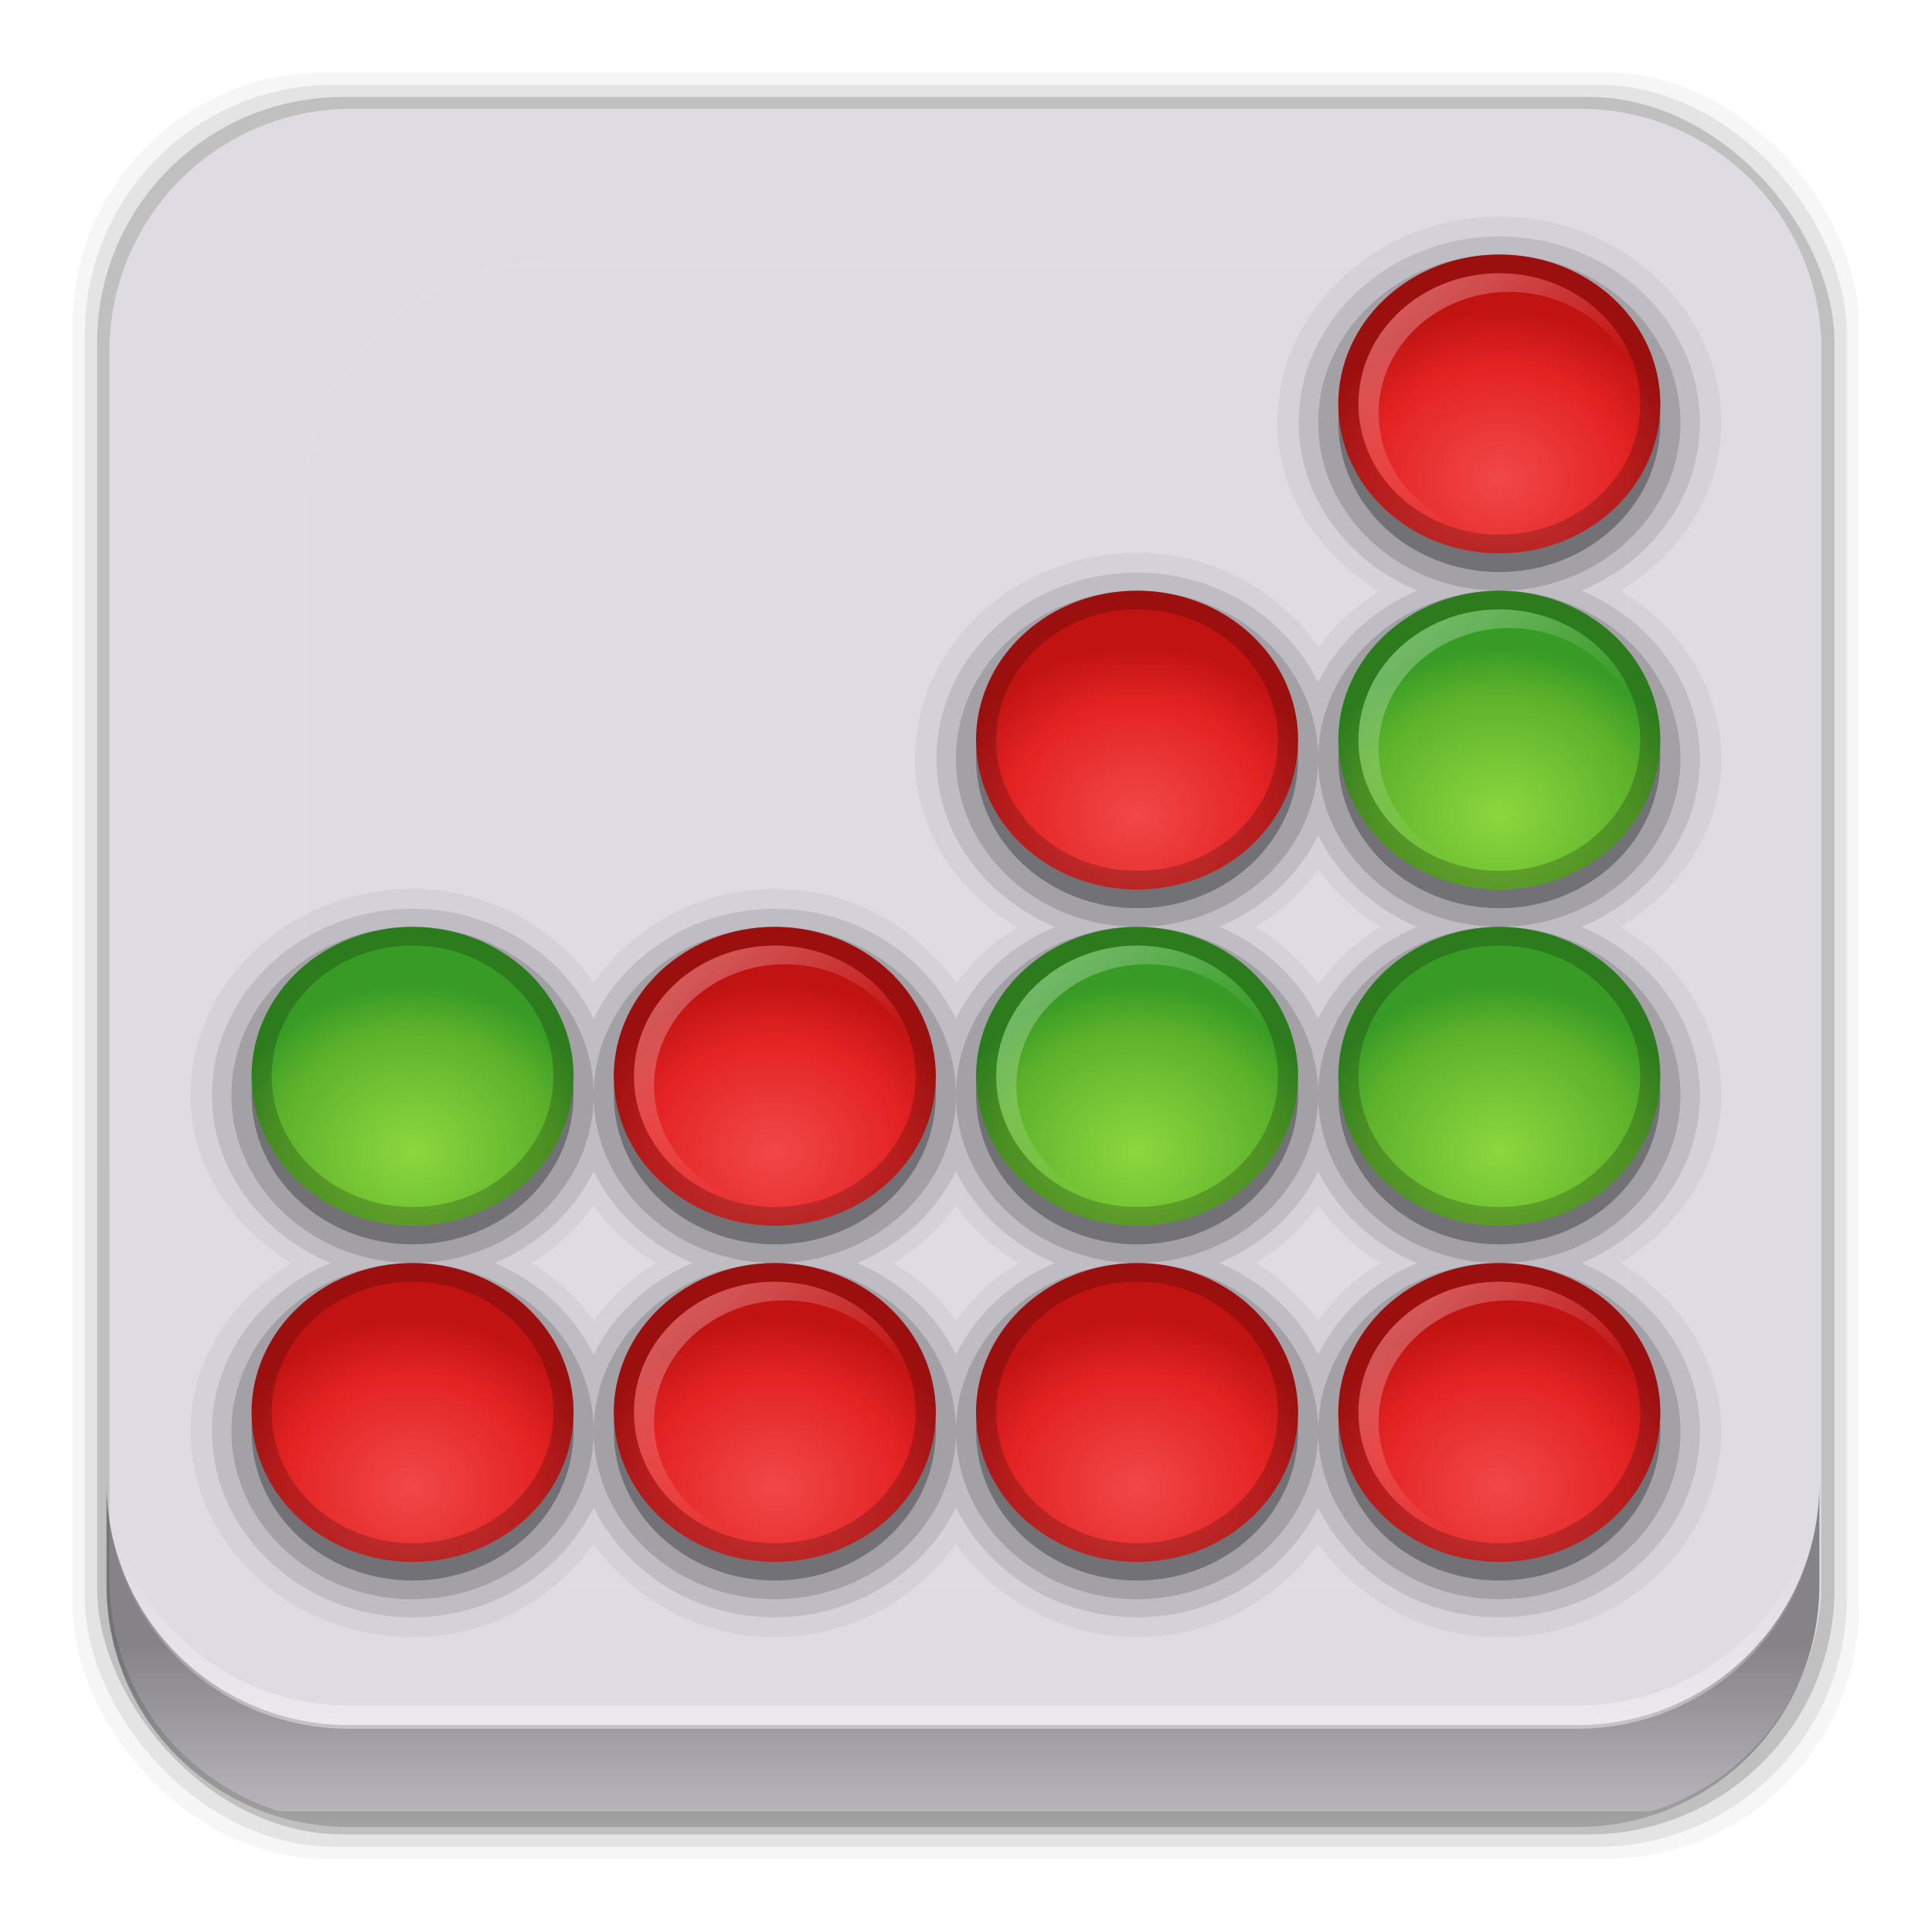 <?xml version="1.0" encoding="UTF-8" standalone="no"?>
<svg
   xmlns:dc="http://purl.org/dc/elements/1.1/"
   xmlns:cc="http://creativecommons.org/ns#"
   xmlns:rdf="http://www.w3.org/1999/02/22-rdf-syntax-ns#"
   xmlns:svg="http://www.w3.org/2000/svg"
   xmlns="http://www.w3.org/2000/svg"
   xmlns:xlink="http://www.w3.org/1999/xlink"
   xmlns:sodipodi="http://sodipodi.sourceforge.net/DTD/sodipodi-0.dtd"
   xmlns:inkscape="http://www.inkscape.org/namespaces/inkscape"
   height="96"
   width="96"
   id="svg2885"
   version="1.1"
   inkscape:version="0.91 r13725"
   sodipodi:docname="gnect.svg">
  <sodipodi:namedview
     pagecolor="#ffffff"
     bordercolor="#666666"
     borderopacity="1"
     objecttolerance="10"
     gridtolerance="10"
     guidetolerance="10"
     inkscape:pageopacity="0"
     inkscape:pageshadow="2"
     inkscape:window-width="640"
     inkscape:window-height="480"
     id="namedview3032"
     showgrid="false"
     inkscape:zoom="2.4583333"
     inkscape:cx="48"
     inkscape:cy="44.668475"
     inkscape:current-layer="svg2885" />
  <defs
     id="defs2887">
    <clipPath
       id="clipPath3613-967">
      <rect
         x="6"
         rx="6"
         y="6"
         height="84"
         width="84"
         id="rect2890" />
    </clipPath>
    <filter
       x="-0.192"
       y="-0.192"
       height="1.384"
       color-interpolation-filters="sRGB"
       id="filter3794-4"
       width="1.384">
      <feGaussianBlur
         stdDeviation="5.28"
         id="feGaussianBlur2893" />
    </filter>
    <linearGradient
       x2="0"
       y1="20.221"
       y2="138.66"
       gradientUnits="userSpaceOnUse"
       id="linearGradient6674">
      <stop
         stop-color="#fff"
         id="stop2896" />
      <stop
         stop-color="#fff"
         stop-opacity="0"
         offset="1"
         id="stop2898" />
    </linearGradient>
    <radialGradient
       cy="40"
       r="16"
       gradientUnits="userSpaceOnUse"
       id="radialGradient22889"
       cx="32"
       gradientTransform="matrix(1.188 0 0 1.125 -6 -5)">
      <stop
         stop-color="#f14848"
         id="stop2901" />
      <stop
         stop-color="#e42323"
         offset="0.672"
         id="stop2903" />
      <stop
         stop-color="#c21313"
         offset="1"
         id="stop2905" />
    </radialGradient>
    <linearGradient
       x1="70"
       x2="77"
       xlink:href="#linearGradient6674"
       y1="71"
       y2="78"
       gradientUnits="userSpaceOnUse"
       id="linearGradient22891" />
    <radialGradient
       cy="40"
       r="16"
       gradientUnits="userSpaceOnUse"
       id="radialGradient22917"
       cx="32"
       gradientTransform="matrix(1.188 0 0 1.125 -6 -5)">
      <stop
         stop-color="#8cd73e"
         id="stop2909" />
      <stop
         stop-color="#5db22b"
         offset="0.719"
         id="stop2911" />
      <stop
         stop-color="#379b26"
         offset="1"
         id="stop2913" />
    </radialGradient>
    <path
       d="m48 32a16 16 0 1 1 -32 0 16 16 0 1 1 32 0z"
       color="#000000"
       id="SVGCleanerId_0" />
    <path
       d="m75 68c-4.418 0-8 3.582-8 8s3.582 8 8 8 8-3.582 8-8-3.582-8-8-8zm0 1c3.866 0 7 3.134 7 7s-3.134 7-7 7-7-3.134-7-7 3.134-7 7-7z"
       color="#000000"
       id="SVGCleanerId_1"
       opacity="0.2" />
    <path
       d="m75 69c-3.866 0-7 3.134-7 7s3.134 7 7 7c0.084 0 0.167 0.003 0.25 0-3.472-0.134-6.25-2.995-6.25-6.5 0-3.59 2.91-6.5 6.5-6.5 3.505 0 6.366 2.778 6.5 6.25 0.003-0.083 0-0.166 0-0.25 0-3.866-3.134-7-7-7z"
       fill="url(#linearGradient22891)"
       color="#000000"
       id="SVGCleanerId_2"
       opacity="0.3" />
    <linearGradient
       inkscape:collect="always"
       xlink:href="#linearGradient6674"
       id="linearGradient11861"
       gradientUnits="userSpaceOnUse"
       y1="20.221"
       x2="0"
       y2="138.66" />
    <radialGradient
       inkscape:collect="always"
       xlink:href="#radialGradient22889"
       id="radialGradient11863"
       gradientUnits="userSpaceOnUse"
       gradientTransform="matrix(1.188,0,0,1.125,-6,-5)"
       cx="32"
       cy="40"
       r="16" />
    <radialGradient
       inkscape:collect="always"
       xlink:href="#radialGradient22889"
       id="radialGradient11865"
       gradientUnits="userSpaceOnUse"
       gradientTransform="matrix(1.188,0,0,1.125,-6,-5)"
       cx="32"
       cy="40"
       r="16" />
    <radialGradient
       inkscape:collect="always"
       xlink:href="#radialGradient22889"
       id="radialGradient11867"
       gradientUnits="userSpaceOnUse"
       gradientTransform="matrix(1.188,0,0,1.125,-6,-5)"
       cx="32"
       cy="40"
       r="16" />
    <radialGradient
       inkscape:collect="always"
       xlink:href="#radialGradient22889"
       id="radialGradient11869"
       gradientUnits="userSpaceOnUse"
       gradientTransform="matrix(1.188,0,0,1.125,-6,-5)"
       cx="32"
       cy="40"
       r="16" />
    <radialGradient
       inkscape:collect="always"
       xlink:href="#radialGradient22889"
       id="radialGradient11871"
       gradientUnits="userSpaceOnUse"
       gradientTransform="matrix(1.188,0,0,1.125,-6,-5)"
       cx="32"
       cy="40"
       r="16" />
    <radialGradient
       inkscape:collect="always"
       xlink:href="#radialGradient22889"
       id="radialGradient11873"
       gradientUnits="userSpaceOnUse"
       gradientTransform="matrix(1.188,0,0,1.125,-6,-5)"
       cx="32"
       cy="40"
       r="16" />
    <radialGradient
       inkscape:collect="always"
       xlink:href="#radialGradient22889"
       id="radialGradient11875"
       gradientUnits="userSpaceOnUse"
       gradientTransform="matrix(1.188,0,0,1.125,-6,-5)"
       cx="32"
       cy="40"
       r="16" />
    <radialGradient
       inkscape:collect="always"
       xlink:href="#radialGradient22917"
       id="radialGradient11877"
       gradientUnits="userSpaceOnUse"
       gradientTransform="matrix(1.188,0,0,1.125,-6,-5)"
       cx="32"
       cy="40"
       r="16" />
    <radialGradient
       inkscape:collect="always"
       xlink:href="#radialGradient22917"
       id="radialGradient11879"
       gradientUnits="userSpaceOnUse"
       gradientTransform="matrix(1.188,0,0,1.125,-6,-5)"
       cx="32"
       cy="40"
       r="16" />
    <radialGradient
       inkscape:collect="always"
       xlink:href="#radialGradient22917"
       id="radialGradient11881"
       gradientUnits="userSpaceOnUse"
       gradientTransform="matrix(1.188,0,0,1.125,-6,-5)"
       cx="32"
       cy="40"
       r="16" />
    <radialGradient
       inkscape:collect="always"
       xlink:href="#radialGradient22917"
       id="radialGradient11883"
       gradientUnits="userSpaceOnUse"
       gradientTransform="matrix(1.188,0,0,1.125,-6,-5)"
       cx="32"
       cy="40"
       r="16" />
    <linearGradient
       inkscape:collect="always"
       xlink:href="#linearGradient14231"
       id="linearGradient14237"
       x1="50.708"
       y1="81.682"
       x2="50.708"
       y2="96.54"
       gradientUnits="userSpaceOnUse" />
    <linearGradient
       inkscape:collect="always"
       id="linearGradient14231">
      <stop
         style="stop-color:#000000;stop-opacity:1;"
         offset="0"
         id="stop14233" />
      <stop
         style="stop-color:#000000;stop-opacity:0;"
         offset="1"
         id="stop14235" />
    </linearGradient>
    <linearGradient
       inkscape:collect="always"
       xlink:href="#linearGradient14239"
       id="linearGradient14245"
       x1="49.877"
       y1="87.938"
       x2="49.877"
       y2="76.72"
       gradientUnits="userSpaceOnUse" />
    <linearGradient
       inkscape:collect="always"
       id="linearGradient14239">
      <stop
         style="stop-color:#ffffff;stop-opacity:1;"
         offset="0"
         id="stop14241" />
      <stop
         style="stop-color:#ffffff;stop-opacity:0;"
         offset="1"
         id="stop14243" />
    </linearGradient>
  </defs>
  <rect
     style="fill-opacity:0.039"
     id="rect2920"
     width="88.76"
     height="88.76"
     y="3.6"
     rx="12.552"
     x="3.608" />
  <rect
     style="fill-opacity:0.078"
     id="rect2922"
     width="87.55"
     height="87.55"
     y="4.21"
     rx="12.38"
     x="4.216" />
  <rect
     style="fill-opacity:0.157"
     id="rect2924"
     width="86.33"
     height="86.33"
     y="4.82"
     rx="12.208"
     x="4.824" />
  <path
     style="fill:#dedbe3"
     inkscape:connector-curvature="0"
     id="path2926"
     d="m 17.469,5.406 c -6.668,0 -12.032,5.395 -12.032,12.063 l 5e-4,61.031 c 0,5.418 3.533,9.982 8.438,11.5 l 68.187,0 c 4.715,-1.457 8.172,-5.734 8.438,-10.875 l 0,-62.281 c -0.321,-6.377 -5.54,-11.438 -12,-11.438 l -61.031,2e-4 z" />
  <rect
     style="opacity:0.1;fill:url(#linearGradient11861);stroke:#ffffff;stroke-width:0.5;stroke-linecap:round;filter:url(#filter3794-4)"
     id="rect2932"
     transform="translate(0,-2)"
     width="66"
     height="66"
     clip-path="url(#clipPath3613-967)"
     y="15"
     rx="12"
     x="15" />
  <g
     id="g2934"
     transform="matrix(1,0,0,0.928,9,-881.35)">
    <path
       style="color:#000000;opacity:0.05"
       inkscape:connector-curvature="0"
       id="path2936"
       d="m 65.5,961.33 c -6.05,0 -11.031,4.981 -11.031,11.031 0,3.826 2.079,7.072 5.062,9.031 -1.196,0.799 -2.2,1.804 -3,3 -1.959,-2.983 -5.205,-5.063 -9.031,-5.063 -6.05,0 -11.031,4.981 -11.031,11.031 0,3.826 2.079,7.072 5.062,9.031 -1.196,0.799 -2.2,1.804 -3,3 -1.959,-2.983 -5.205,-5.062 -9.031,-5.062 -3.801,0 -7.035,2.049 -9,5 -1.964,-2.951 -5.199,-5 -9,-5 -6.05,0 -11.031,4.981 -11.031,11.031 0,3.801 2.049,7.035 5,9 -2.951,1.964 -5,5.199 -5,9 0,6.05 4.981,11.031 11.031,11.031 3.801,0 7.035,-2.049 9,-5 1.964,2.951 5.199,5 9,5 3.801,0 7.035,-2.049 9,-5 1.964,2.951 5.199,5 9,5 3.801,0 7.035,-2.049 9,-5 1.964,2.951 5.199,5 9,5 6.05,0 11.031,-4.981 11.031,-11.031 0,-3.801 -2.049,-7.036 -5,-9 2.951,-1.964 5,-5.199 5,-9 0,-3.801 -2.049,-7.036 -5,-9 2.951,-1.964 5,-5.199 5,-9 0,-3.801 -2.049,-7.035 -5,-9 2.951,-1.964 5,-5.199 5,-9 0,-6.05 -4.981,-11.031 -11.031,-11.031 z m -9,34.938 c 0.818,1.24 1.854,2.276 3.094,3.094 -1.24,0.818 -2.276,1.854 -3.094,3.094 -0.818,-1.24 -1.854,-2.276 -3.094,-3.094 1.24,-0.818 2.276,-1.854 3.094,-3.094 z m -36,18 c 0.818,1.24 1.854,2.276 3.094,3.094 -1.24,0.818 -2.276,1.854 -3.094,3.094 -0.818,-1.24 -1.854,-2.276 -3.094,-3.094 1.24,-0.818 2.276,-1.854 3.094,-3.094 z m 18,0 c 0.818,1.24 1.854,2.276 3.094,3.094 -1.24,0.818 -2.276,1.854 -3.094,3.094 -0.818,-1.24 -1.854,-2.276 -3.094,-3.094 1.24,-0.818 2.276,-1.854 3.094,-3.094 z m 18,0 c 0.818,1.24 1.854,2.276 3.094,3.094 -1.24,0.818 -2.276,1.853 -3.094,3.094 -0.818,-1.24 -1.854,-2.276 -3.094,-3.094 1.24,-0.818 2.276,-1.854 3.094,-3.094 z" />
    <path
       style="color:#000000;opacity:0.1"
       inkscape:connector-curvature="0"
       id="path2938"
       d="m 65.5,962.39 c -5.476,0 -9.969,4.493 -9.969,9.969 0,4.011 2.438,7.426 5.875,9 -2.181,0.999 -3.908,2.725 -4.906,4.906 -1.574,-3.438 -4.989,-5.875 -9,-5.875 -5.476,0 -9.969,4.493 -9.969,9.969 0,4.011 2.438,7.426 5.875,9 -2.181,0.999 -3.908,2.725 -4.906,4.906 -1.574,-3.438 -4.989,-5.875 -9,-5.875 -4.011,0 -7.426,2.438 -9,5.875 -1.574,-3.438 -4.989,-5.875 -9,-5.875 -5.476,0 -9.969,4.492 -9.969,9.969 0,4.01 2.438,7.426 5.875,9 -3.437,1.574 -5.875,4.989 -5.875,9 0,5.476 4.493,9.969 9.969,9.969 4.011,0 7.426,-2.438 9,-5.875 1.574,3.437 4.989,5.875 9,5.875 4.011,0 7.426,-2.438 9,-5.875 1.574,3.437 4.989,5.875 9,5.875 4.011,0 7.426,-2.438 9,-5.875 1.574,3.437 4.989,5.875 9,5.875 5.476,0 9.969,-4.492 9.969,-9.969 0,-4.011 -2.438,-7.426 -5.875,-9 3.437,-1.574 5.875,-4.99 5.875,-9 0,-4.011 -2.438,-7.426 -5.875,-9 3.437,-1.574 5.875,-4.989 5.875,-9 0,-4.011 -2.438,-7.426 -5.875,-9 3.437,-1.574 5.875,-4.989 5.875,-9 0,-5.476 -4.493,-9.969 -9.969,-9.969 z m -9,32.063 c 0.999,2.181 2.725,3.908 4.906,4.906 -2.181,0.999 -3.908,2.725 -4.906,4.906 -0.999,-2.181 -2.725,-3.908 -4.906,-4.906 2.181,-0.999 3.908,-2.725 4.906,-4.906 z m -36,18 c 0.999,2.181 2.725,3.908 4.906,4.906 -2.181,0.999 -3.908,2.725 -4.906,4.906 -0.999,-2.181 -2.725,-3.908 -4.906,-4.906 2.181,-0.999 3.908,-2.725 4.906,-4.906 z m 18,0 c 0.999,2.181 2.725,3.908 4.906,4.906 -2.181,0.999 -3.908,2.725 -4.906,4.906 -0.999,-2.181 -2.725,-3.908 -4.906,-4.906 2.181,-0.999 3.908,-2.725 4.906,-4.906 z m 18,0 c 0.999,2.181 2.725,3.908 4.906,4.906 -2.184,1.001 -3.909,2.721 -4.906,4.906 -0.999,-2.181 -2.725,-3.908 -4.906,-4.906 2.181,-0.999 3.908,-2.725 4.906,-4.906 z" />
    <path
       style="color:#000000;opacity:0.15"
       inkscape:connector-curvature="0"
       id="path2940"
       d="m 65.5,963.36 c -4.955,0 -9,4.045 -9,9 0,4.955 4.045,9 9,9 4.955,0 9,-4.045 9,-9 0,-4.955 -4.045,-9 -9,-9 z m 0,18 c -4.955,0 -9,4.045 -9,9 0,4.955 4.045,9 9,9 4.955,0 9,-4.045 9,-9 0,-4.955 -4.045,-9 -9,-9 z m 0,18 c -4.955,0 -9,4.045 -9,9 0,4.955 4.045,9 9,9 4.955,0 9,-4.045 9,-9 0,-4.955 -4.045,-9 -9,-9 z m 0,18 c -0.285,0 -0.581,0 -0.906,0.031 -4.535,0.461 -8.094,4.322 -8.094,8.969 0,4.955 4.045,9 9,9 4.955,0 9,-4.045 9,-9 0,-4.955 -4.045,-9 -9,-9 z m -9,9 c 0,-4.955 -4.045,-9 -9,-9 -4.955,0 -9,4.045 -9,9 0,4.955 4.045,9 9,9 4.955,0 9,-4.045 9,-9 z m -18,0 c 0,-4.955 -4.045,-9 -9,-9 -4.955,0 -9,4.045 -9,9 0,4.955 4.045,9 9,9 4.955,0 9,-4.045 9,-9 z m -18,0 c 0,-4.955 -4.045,-9 -9,-9 -4.955,0 -9,4.045 -9,9 0,4.955 4.045,9 9,9 4.955,0 9,-4.045 9,-9 z m -9,-9 c 4.955,0 9,-4.045 9,-9 0,-4.955 -4.045,-9 -9,-9 -4.955,0 -9,4.045 -9,9 0,4.955 4.045,9 9,9 z m 9,-9 c 0,4.955 4.045,9 9,9 4.955,0 9,-4.045 9,-9 0,-4.955 -4.045,-9 -9,-9 -4.955,0 -9,4.045 -9,9 z m 18,0 c 0,4.955 4.045,9 9,9 4.955,0 9,-4.045 9,-9 0,-4.955 -4.045,-9 -9,-9 -4.955,0 -9,4.045 -9,9 z m 9,-9 c 4.955,0 9,-4.045 9,-9 0,-4.955 -4.045,-9 -9,-9 -4.955,0 -9,4.045 -9,9 0,4.955 4.045,9 9,9 z" />
    <path
       style="color:#000000;opacity:0.3"
       inkscape:connector-curvature="0"
       id="path2942"
       d="m 65.5,964.36 c -4.418,0 -8,3.582 -8,8 0,4.418 3.582,8 8,8 4.418,0 8,-3.582 8,-8 0,-4.418 -3.582,-8 -8,-8 z m -18,18 c -4.418,0 -8,3.582 -8,8 0,4.418 3.582,8 8,8 4.418,0 8,-3.582 8,-8 0,-4.418 -3.582,-8 -8,-8 z m 18,0 c -4.418,0 -8,3.582 -8,8 0,4.418 3.582,8 8,8 4.418,0 8,-3.582 8,-8 0,-4.418 -3.582,-8 -8,-8 z m -54,18 c -4.418,0 -8,3.582 -8,8 0,4.418 3.582,8 8,8 4.418,0 8,-3.582 8,-8 0,-4.418 -3.582,-8 -8,-8 z m 18,0 c -4.418,0 -8,3.582 -8,8 0,4.418 3.582,8 8,8 4.418,0 8,-3.582 8,-8 0,-4.418 -3.582,-8 -8,-8 z m 18,0 c -4.418,0 -8,3.582 -8,8 0,4.418 3.582,8 8,8 4.418,0 8,-3.582 8,-8 0,-4.418 -3.582,-8 -8,-8 z m 18,0 c -4.418,0 -8,3.582 -8,8 0,4.418 3.582,8 8,8 4.418,0 8,-3.582 8,-8 0,-4.418 -3.582,-8 -8,-8 z m -54,18 c -4.418,0 -8,3.582 -8,8 0,4.418 3.582,8 8,8 4.418,0 8,-3.582 8,-8 0,-4.418 -3.582,-8 -8,-8 z m 18,0 c -4.418,0 -8,3.582 -8,8 0,4.418 3.582,8 8,8 4.418,0 8,-3.582 8,-8 0,-4.418 -3.582,-8 -8,-8 z m 18,0 c -4.418,0 -8,3.582 -8,8 0,4.418 3.582,8 8,8 4.418,0 8,-3.582 8,-8 0,-4.418 -3.582,-8 -8,-8 z m 18,0 c -0.276,0 -0.544,0 -0.812,0.031 -4.034,0.41 -7.188,3.827 -7.188,7.969 0,4.418 3.582,8 8,8 4.418,0 8,-3.582 8,-8 0,-4.418 -3.582,-8 -8,-8 z" />
    <g
       id="g2944"
       transform="translate(-9.5,949.36)">
      <use
         height="100%"
         width="100%"
         y="0"
         x="0"
         style="fill:url(#radialGradient11863)"
         id="use2946"
         transform="matrix(0.5,0,0,0.5,59,60)"
         xlink:href="#SVGCleanerId_0" />
      <use
         height="100%"
         width="100%"
         y="0"
         x="0"
         id="use2948"
         xlink:href="#SVGCleanerId_1" />
      <use
         height="100%"
         width="100%"
         y="0"
         x="0"
         id="use2950"
         xlink:href="#SVGCleanerId_2" />
    </g>
    <g
       id="g2952"
       transform="translate(-27.5,949.36)">
      <use
         height="100%"
         width="100%"
         y="0"
         x="0"
         style="fill:url(#radialGradient11865)"
         id="use2954"
         transform="matrix(0.5,0,0,0.5,59,60)"
         xlink:href="#SVGCleanerId_0" />
      <use
         height="100%"
         width="100%"
         y="0"
         x="0"
         id="use2956"
         xlink:href="#SVGCleanerId_1" />
      <use
         height="100%"
         width="100%"
         y="0"
         x="0"
         id="use2958"
         xlink:href="#SVGCleanerId_2" />
    </g>
    <g
       id="g2960"
       transform="translate(-45.5,949.36)">
      <use
         height="100%"
         width="100%"
         y="0"
         x="0"
         style="fill:url(#radialGradient11867)"
         id="use2962"
         transform="matrix(0.5,0,0,0.5,59,60)"
         xlink:href="#SVGCleanerId_0" />
      <use
         height="100%"
         width="100%"
         y="0"
         x="0"
         id="use2964"
         xlink:href="#SVGCleanerId_1" />
      <use
         height="100%"
         width="100%"
         y="0"
         x="0"
         id="use2966"
         xlink:href="#SVGCleanerId_2" />
    </g>
    <g
       id="g2968"
       transform="translate(-63.5,949.36)">
      <use
         height="100%"
         width="100%"
         y="0"
         x="0"
         style="fill:url(#radialGradient11869)"
         id="use2970"
         transform="matrix(0.5,0,0,0.5,59,60)"
         xlink:href="#SVGCleanerId_0" />
      <use
         height="100%"
         width="100%"
         y="0"
         x="0"
         id="use2972"
         xlink:href="#SVGCleanerId_1" />
      <use
         height="100%"
         width="100%"
         y="0"
         x="0"
         id="use2974"
         xlink:href="#SVGCleanerId_2" />
    </g>
    <g
       id="g2976"
       transform="translate(-45.5,931.36)">
      <use
         height="100%"
         width="100%"
         y="0"
         x="0"
         style="fill:url(#radialGradient11871)"
         id="use2978"
         transform="matrix(0.5,0,0,0.5,59,60)"
         xlink:href="#SVGCleanerId_0" />
      <use
         height="100%"
         width="100%"
         y="0"
         x="0"
         id="use2980"
         xlink:href="#SVGCleanerId_1" />
      <use
         height="100%"
         width="100%"
         y="0"
         x="0"
         id="use2982"
         xlink:href="#SVGCleanerId_2" />
    </g>
    <g
       id="g2984"
       transform="translate(-27.5,913.36)">
      <use
         height="100%"
         width="100%"
         y="0"
         x="0"
         style="fill:url(#radialGradient11873)"
         id="use2986"
         transform="matrix(0.5,0,0,0.5,59,60)"
         xlink:href="#SVGCleanerId_0" />
      <use
         height="100%"
         width="100%"
         y="0"
         x="0"
         id="use2988"
         xlink:href="#SVGCleanerId_1" />
      <use
         height="100%"
         width="100%"
         y="0"
         x="0"
         id="use2990"
         xlink:href="#SVGCleanerId_2" />
    </g>
    <g
       id="g2992"
       transform="translate(-9.5,895.36)">
      <use
         height="100%"
         width="100%"
         y="0"
         x="0"
         style="fill:url(#radialGradient11875)"
         id="use2994"
         transform="matrix(0.5,0,0,0.5,59,60)"
         xlink:href="#SVGCleanerId_0" />
      <use
         height="100%"
         width="100%"
         y="0"
         x="0"
         id="use2996"
         xlink:href="#SVGCleanerId_1" />
      <use
         height="100%"
         width="100%"
         y="0"
         x="0"
         id="use2998"
         xlink:href="#SVGCleanerId_2" />
    </g>
    <g
       id="g3000"
       transform="translate(-63.5,931.36)">
      <use
         height="100%"
         width="100%"
         y="0"
         x="0"
         style="fill:url(#radialGradient11877)"
         id="use3002"
         transform="matrix(0.5,0,0,0.5,59,60)"
         xlink:href="#SVGCleanerId_0" />
      <use
         height="100%"
         width="100%"
         y="0"
         x="0"
         id="use3004"
         xlink:href="#SVGCleanerId_1" />
      <use
         height="100%"
         width="100%"
         y="0"
         x="0"
         id="use3006"
         xlink:href="#SVGCleanerId_2" />
    </g>
    <g
       id="g3008"
       transform="translate(-27.5,931.36)">
      <use
         height="100%"
         width="100%"
         y="0"
         x="0"
         style="fill:url(#radialGradient11879)"
         id="use3010"
         transform="matrix(0.5,0,0,0.5,59,60)"
         xlink:href="#SVGCleanerId_0" />
      <use
         height="100%"
         width="100%"
         y="0"
         x="0"
         id="use3012"
         xlink:href="#SVGCleanerId_1" />
      <use
         height="100%"
         width="100%"
         y="0"
         x="0"
         id="use3014"
         xlink:href="#SVGCleanerId_2" />
    </g>
    <g
       id="g3016"
       transform="translate(-9.5,931.36)">
      <use
         height="100%"
         width="100%"
         y="0"
         x="0"
         style="fill:url(#radialGradient11881)"
         id="use3018"
         transform="matrix(0.5,0,0,0.5,59,60)"
         xlink:href="#SVGCleanerId_0" />
      <use
         height="100%"
         width="100%"
         y="0"
         x="0"
         id="use3020"
         xlink:href="#SVGCleanerId_1" />
      <use
         height="100%"
         width="100%"
         y="0"
         x="0"
         id="use3022"
         xlink:href="#SVGCleanerId_2" />
    </g>
    <g
       id="g3024"
       transform="translate(-9.5,913.36)">
      <use
         height="100%"
         width="100%"
         y="0"
         x="0"
         style="fill:url(#radialGradient11883)"
         id="use3026"
         transform="matrix(0.5,0,0,0.5,59,60)"
         xlink:href="#SVGCleanerId_0" />
      <use
         height="100%"
         width="100%"
         y="0"
         x="0"
         id="use3028"
         xlink:href="#SVGCleanerId_1" />
      <use
         height="100%"
         width="100%"
         y="0"
         x="0"
         id="use3030"
         xlink:href="#SVGCleanerId_2" />
    </g>
  </g>
  <g
     id="g14291">
    <path
       d="m 5.292,73.685 0,5.066 c 0,6.668 5.365,12.032 12.032,12.032 l 61.049,0 c 6.668,0 12.032,-5.364 12.032,-12.032 l 0,-5.066 c 0,6.668 -5.364,12.032 -12.032,12.032 l -61.049,0 c -6.668,0 -12.032,-5.364 -12.032,-12.032 z"
       id="path64"
       inkscape:connector-curvature="0"
       style="opacity:0.4;fill:url(#linearGradient14237);fill-opacity:1" />
    <path
       inkscape:connector-curvature="0"
       id="path14214"
       d="m 5.293,72.718 0,1.15 c 0,6.668 5.363,12.031 12.031,12.031 l 61.049,0 c 6.668,0 12.031,-5.363 12.031,-12.031 l 0,-1.15 c 0,6.668 -5.364,12.031 -12.031,12.031 l -61.049,0 c -6.668,0 -12.031,-5.364 -12.031,-12.031 z"
       style="opacity:0.5;fill:url(#linearGradient14245);fill-opacity:1" />
  </g>
</svg>
